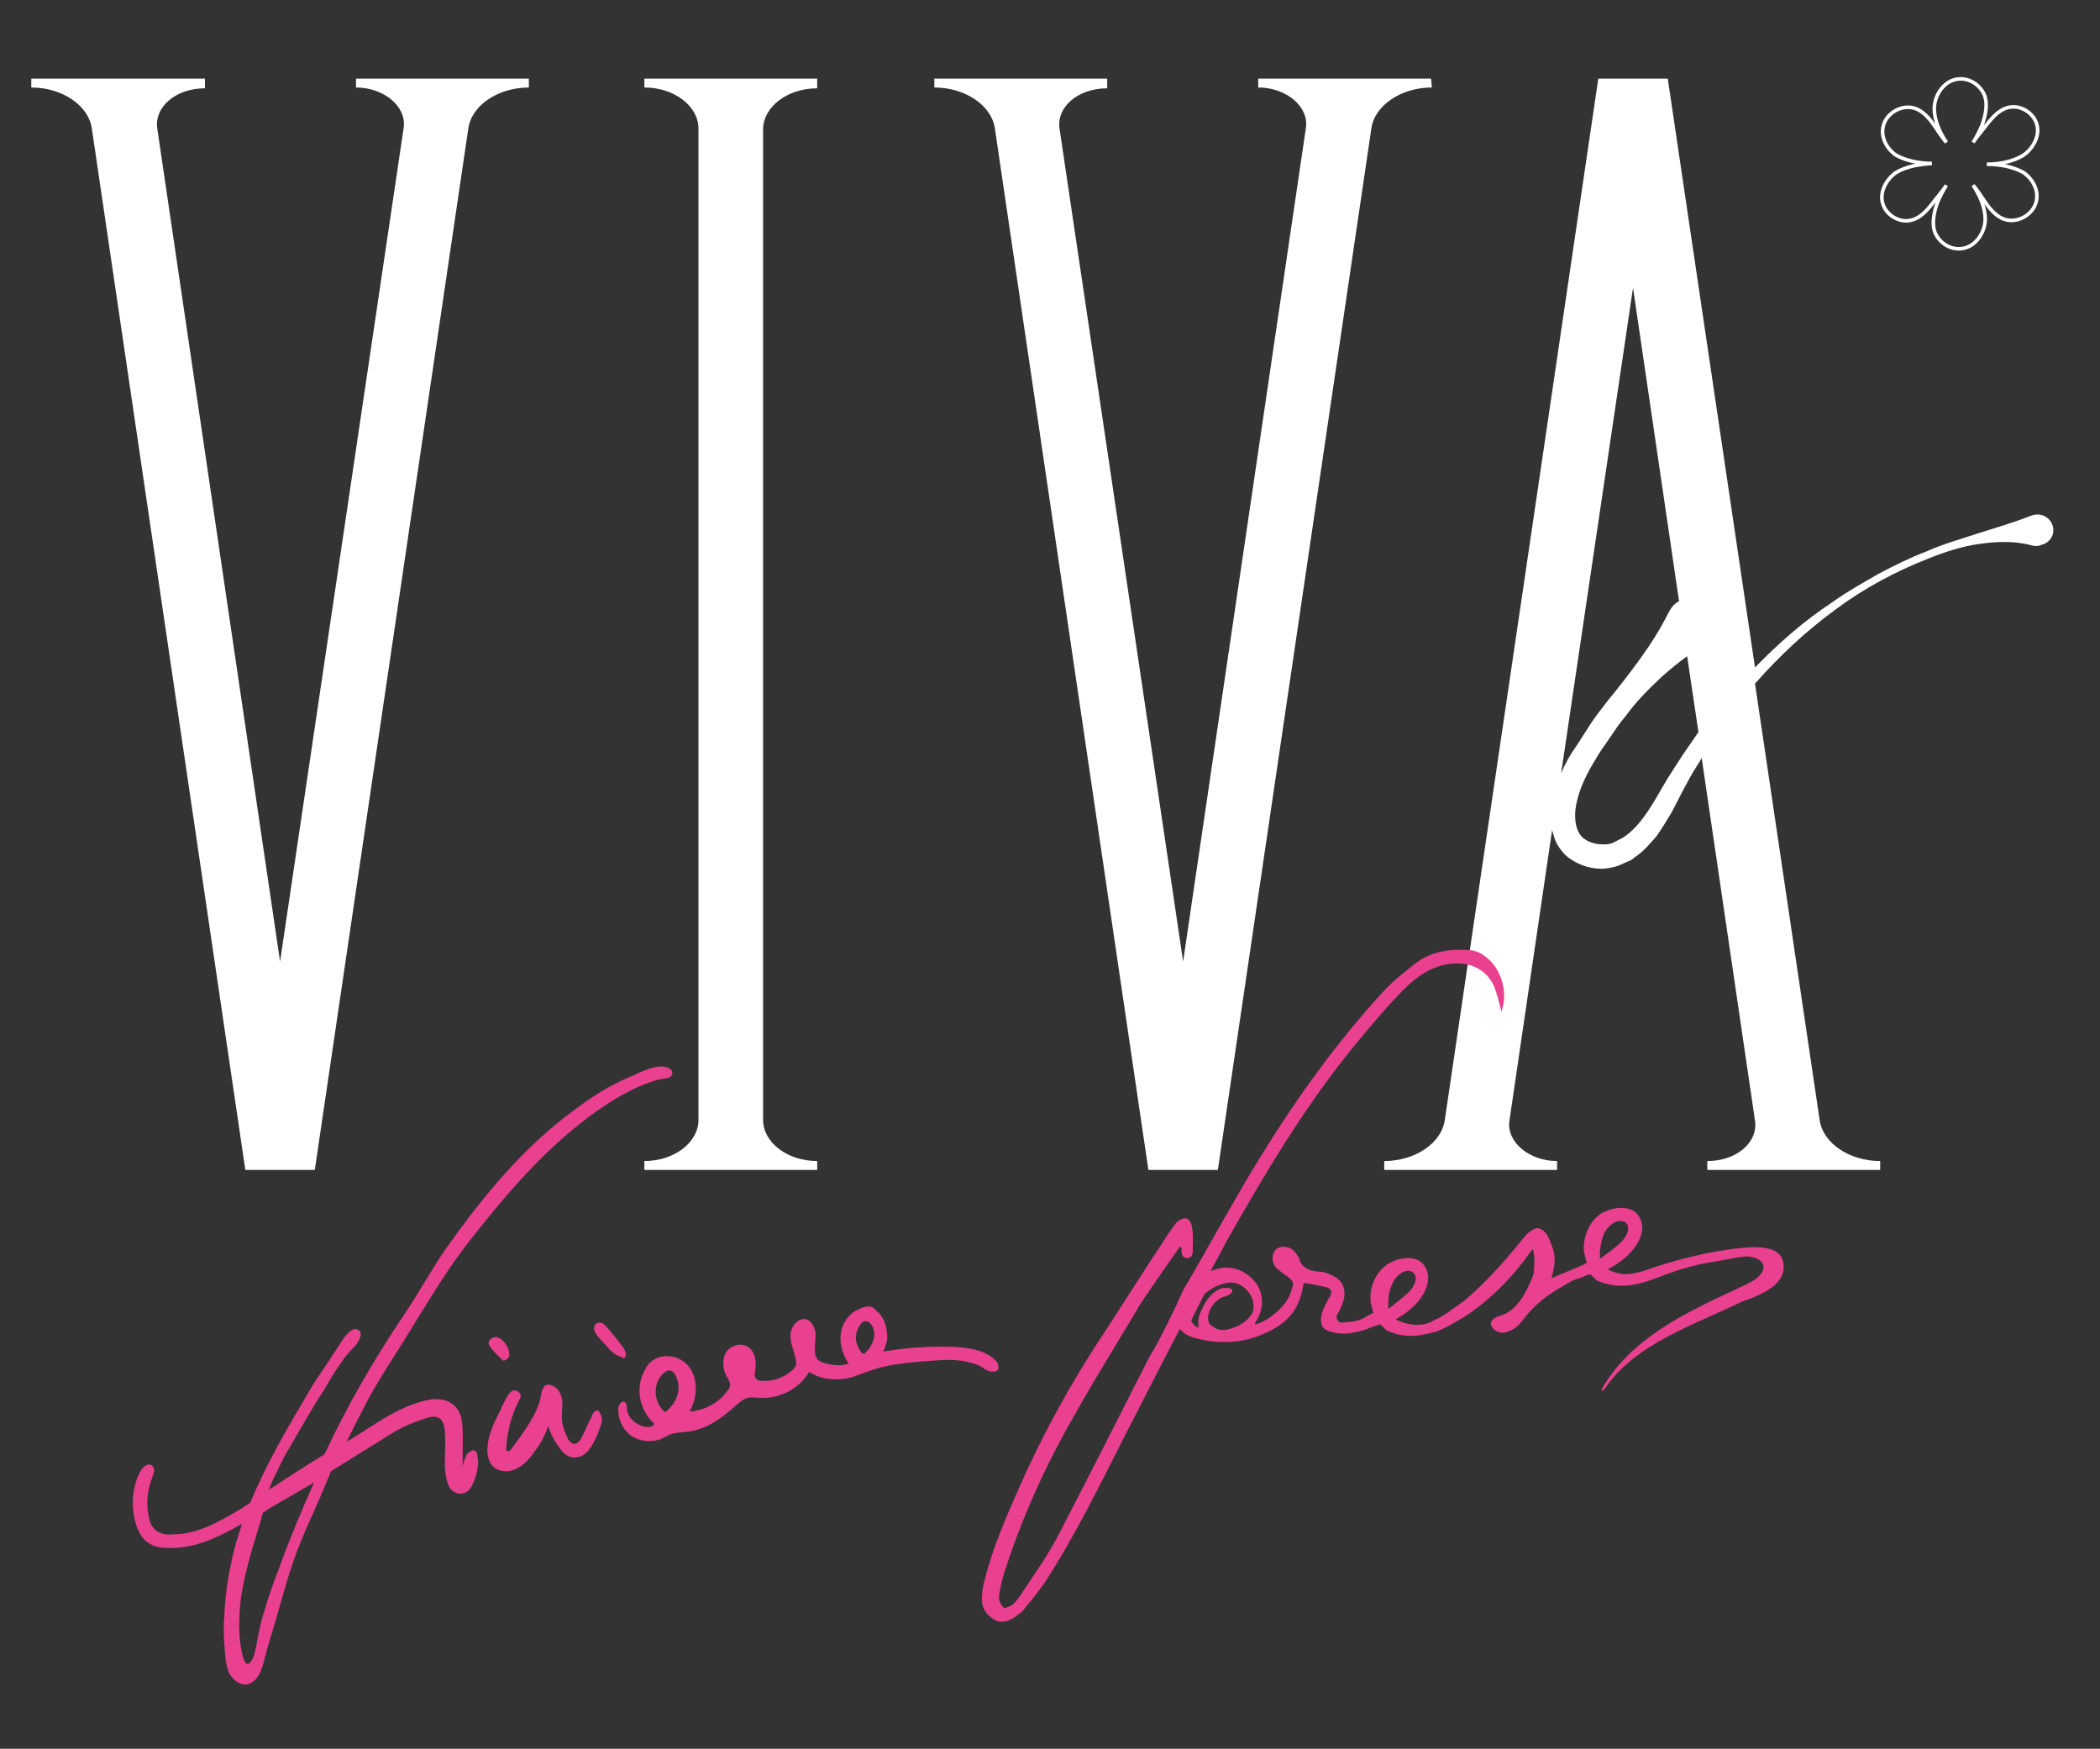 <?xml version="1.0" encoding="utf-8"?>
<!-- Generator: Adobe Illustrator 15.0.2, SVG Export Plug-In . SVG Version: 6.00 Build 0)  -->
<!DOCTYPE svg PUBLIC "-//W3C//DTD SVG 1.1//EN" "http://www.w3.org/Graphics/SVG/1.1/DTD/svg11.dtd">
<svg version="1.1" id="Livello_1" xmlns="http://www.w3.org/2000/svg" xmlns:xlink="http://www.w3.org/1999/xlink" x="0px" y="0px"
	 width="273.14px" height="227.445px" viewBox="0 0 273.14 227.445" enable-background="new 0 0 273.14 227.445"
	 xml:space="preserve">
<rect x="0" y="0" width="273.14" height="227.445" fill="#333333" stroke="none"/>
<path fill="#FFFFFF" d="M90.849,10.224H83.81v1.155c3.887,0,7.039,2.417,7.039,5.358v128.908c0,2.941-3.152,5.358-7.039,5.358v1.156
	h22.482v-1.156c-3.887,0-7.039-2.417-7.039-5.358V16.843c0-2.941,3.152-5.358,7.039-5.358v-1.261h-7.039H90.849z"/>
<path fill="#FFFFFF" d="M46.304,11.38L46.304,11.38c3.677,0,6.619,2.522,6.198,5.253L36.428,125.054L20.459,16.738
	c-0.42-2.836,2.417-5.253,6.199-5.253v-1.261H4.07v1.155c3.992,0,7.459,2.312,7.879,5.358l19.961,135.421h0.525h7.985h0.525
	L60.907,16.738c0.42-3.047,3.887-5.358,7.879-5.358v-1.155H46.304V11.38z"/>
<path fill="#FFFFFF" d="M186.138,10.224h-22.483v1.155c3.677,0,6.619,2.522,6.198,5.253l-15.969,108.421L137.811,16.738
	c-0.42-2.836,2.416-5.253,6.198-5.253v-1.261h-22.482v1.155c3.992,0,7.459,2.312,7.879,5.358l19.961,135.421h0.526h7.984h0.526
	l19.96-135.421c0.421-3.047,3.888-5.358,7.88-5.358L186.138,10.224L186.138,10.224z"/>
<path fill="#FFFFFF" d="M266.928,68.217c-0.42-1.05-1.576-1.576-2.731-1.155l0,0c-2.416,0.945-4.623,1.576-6.934,2.311
	c-2.207,0.735-4.518,1.366-6.619,2.312c-2.207,0.84-4.308,1.891-6.304,2.942c-1.996,1.155-4.097,2.311-5.988,3.677
	c-3.677,2.417-7.04,5.358-10.085,8.51L216.92,10.224h-0.526h-7.984h-0.525l-19.962,135.421c-0.42,3.046-3.887,5.358-7.88,5.358
	v1.156h22.483v-1.156c-3.677,0-6.619-2.522-6.198-5.253l5.568-37.926c0,0.105,0,0.105,0,0.21c0.105,0.315,0.21,0.735,0.315,1.05
	s0.314,0.735,0.525,1.05c0.42,0.631,0.945,1.261,1.681,1.681c1.261,0.841,2.837,1.261,4.308,1.156
	c0.735-0.105,1.47-0.21,2.101-0.525c0.315-0.105,0.631-0.315,0.945-0.421c0.315-0.104,0.631-0.315,0.841-0.525
	c1.155-0.735,1.996-1.786,2.836-2.732c0.736-1.05,1.366-2.101,1.996-3.151l1.577-3.047c0.525-0.945,1.05-1.996,1.681-2.941
	c0.21-0.315,0.419-0.631,0.63-1.051l6.935,47.171c0.419,2.837-2.417,5.253-6.199,5.253v1.156h22.483v-1.156
	c-3.992,0-7.459-2.312-7.879-5.358l-8.405-56.732c3.151-3.572,6.619-6.829,10.505-9.665c3.678-2.731,7.775-4.938,12.082-6.619
	c2.101-0.84,4.308-1.576,6.619-1.891c2.207-0.315,4.623-0.42,6.829,0.21c0.421,0.105,0.84,0.105,1.261-0.105
	C266.823,70.528,267.348,69.267,266.928,68.217 M203.052,100.575l9.35-63.14l5.988,40.763c-0.63,0.315-1.05,0.84-1.365,1.471
	c-1.051,2.101-2.312,4.097-3.677,5.988c-1.366,1.891-2.837,3.782-4.308,5.568c-0.735,0.945-1.47,1.891-2.101,2.836
	c-0.631,0.946-1.261,1.997-1.891,2.942C204.208,98.158,203.577,99.314,203.052,100.575 M218.811,98.264
	c-0.631,0.945-1.261,1.996-1.891,2.941l-1.786,3.047c-1.156,1.891-2.417,3.677-4.098,4.728c-0.21,0.105-0.419,0.21-0.63,0.315
	c-0.21,0.105-0.42,0.21-0.63,0.315c-0.421,0.21-0.841,0.21-1.261,0.21c-0.84,0-1.681-0.21-2.312-0.63
	c-1.26-0.736-1.576-2.732-1.155-4.728c0.42-1.996,1.365-3.887,2.521-5.778c0.525-0.945,1.261-1.891,1.891-2.836
	c0.63-0.946,1.26-1.891,1.996-2.731c1.365-1.891,2.942-3.467,4.623-5.043c1.051-0.945,2.206-1.891,3.361-2.731l1.472,9.875
	C220.176,96.267,219.546,97.213,218.811,98.264"/>
<path fill="#E9408F" d="M231.943,164.241c-0.42-2.732-4.833-1.996-6.724-1.786c-3.152,0.42-6.198,1.156-9.245,2.101
	c-2.417,0.735-4.412,1.891-6.829,0.525l0,0c1.156-0.63,2.207-1.366,3.047-2.311c1.05-1.156,1.996-3.047,0.945-4.623
	c-0.945-1.471-3.152-1.156-4.518-0.525c-1.681,0.84-2.626,2.836-2.626,4.728c0,0.21,0,0.525,0.104,0.735
	c0.105,0.42,0.105,0.735,0.315,1.156c-0.315,0.105-0.525,0.315-0.84,0.42c-1.261,0.525-2.521,1.05-3.782,1.576
	c0.21-0.735,0.421-1.576,0.421-2.417c0-0.735-0.21-1.471-0.526-2.206c-0.314-0.841-0.735-1.786-1.786-1.891
	c-0.525,0.105-0.84,0.42-1.261,0.735c-0.735,0.84-1.471,1.786-2.206,2.626c-1.051,1.261-2.207,2.521-3.467,3.782
	c-0.841,0.84-1.682,1.576-2.522,2.311c-0.735,0.525-1.471,1.051-2.206,1.576c-0.736,0.525-1.471,0.84-2.312,1.261
	c-1.261,0.525-3.047,0.315-4.412-0.42l0,0c1.156-0.63,2.102-1.366,2.942-2.311c0.945-1.156,1.891-3.047,0.84-4.623
	c-0.946-1.471-3.152-1.156-4.518-0.42c-1.682,0.946-2.627,2.941-2.522,4.728c0,0.21,0,0.525,0.105,0.735
	c0.105,0.315,0.105,0.735,0.315,1.051h-0.105c-0.315,0.21-0.63,0.315-0.945,0.525c-0.316,0.21-0.63,0.315-0.946,0.42
	c-0.525,0.209-1.156,0.209-1.996,0.315c-0.21,0-0.525,0-0.63-0.21c-0.105-0.104-0.21-0.315-0.21-0.525
	c0-0.21,0.105-0.315,0.21-0.525c0-0.105,0.105-0.105,0.105-0.21c0.21-0.315,0.314-0.63,0.419-0.945
	c0.21-0.42,0.421-1.261,0.21-1.996c-0.105-0.63-0.525-1.156-1.051-1.471c-0.314-0.21-0.63-0.315-1.051-0.525
	c-0.314-0.105-0.63-0.21-0.945-0.21c-0.525,0-1.051-0.105-1.576-0.315c-0.42-0.21-0.735-0.42-0.945-0.84
	c-0.105-0.105-0.21-0.315-0.21-0.525c-0.105-0.21-0.209-0.42-0.314-0.525c-0.315-0.525-0.736-0.84-1.156-0.945
	c-0.63-0.21-1.471-0.105-1.786,0.525c-0.315,0.525-0.315,1.26,0,1.786c0.21,0.42,0.63,0.631,0.84,0.84
	c0.105,0.105,0.315,0.21,0.42,0.316c0.315,0.209,0.631,0.42,0.841,0.63c0.314,0.315,0.419,0.63,0.209,1.156
	c-0.105,0.315-0.209,0.63-0.314,0.946c-0.42,0.945-1.156,1.786-2.102,2.521c-0.735,0.63-1.575,1.051-2.312,1.261h-0.105
	c0,0,0,0,0-0.105s0.105-0.105,0.105-0.21c1.051-1.575,1.051-3.572,0.105-4.938c-1.26-1.681-3.046-2.417-4.937-1.996
	c-0.42,0.105-0.736,0.21-1.051,0.315c0.946-1.681,1.681-3.046,2.101-3.887c4.938-8.72,9.981-17.23,16.285-25.004
	c1.891-2.312,3.887-4.728,5.989-6.934c1.786-1.891,3.781-3.677,6.618-4.097c2.837-0.42,5.254,0.84,6.094,3.467
	c0.315,0.946,0.525,1.891,0.735,2.731c0.946-2.417,0-5.778-2.207-7.25c-0.525-0.42-1.26-0.735-1.891-0.735
	c-2.521-0.21-4.937,0.105-7.039,1.681c-1.47,1.156-2.941,2.311-4.202,3.677c-6.094,6.619-11.347,13.973-16.074,21.643
	c-3.362,5.463-6.409,11.136-9.666,16.704l-0.105,0.105c-0.209,0.42-0.42,0.945-0.63,1.366c-0.21,0.315-0.315,0.63-0.421,0.945
	c-1.155,2.312-2.206,4.623-3.572,6.829c-3.992,7.879-7.984,15.759-12.082,23.639c-1.365,2.521-3.047,4.833-4.623,7.249
	c-0.315,0.42-0.63,0.945-1.051,1.261c-0.315,0.21-0.945,0.525-1.155,0.42c-0.315-0.315-0.63-0.84-0.63-1.366
	c0.105-0.945,0.315-1.786,0.525-2.626c2.311-7.459,5.568-14.603,9.456-21.327c2.206-3.993,7.774-13.027,7.984-13.447
	c-0.105-0.105,5.568-8.195,5.568-8.195c0.105,0,0.105,0.105,0.21,0.105c0,0.105,0,0.21,0,0.315c0,0.525,0.105,1.051,0.735,1.051
	c0.735,0,0.735-0.63,0.735-1.156c0-0.945,0.105-1.891-0.105-2.836c0-0.42-0.315-1.051-0.735-1.156
	c-0.315-0.105-0.946,0.21-1.261,0.525c-0.945,1.155-1.681,2.417-2.521,3.677c-2.416,3.677-4.728,7.354-7.144,11.031
	c-4.098,6.199-7.67,12.712-10.716,19.541c-1.786,4.098-3.572,8.09-4.623,12.397c-0.21,0.735-0.315,1.471-0.315,2.207
	c-0.105,1.156,0.525,2.101,1.471,2.731c0.945,0.63,1.891,0.315,2.731-0.21c0.42-0.315,0.945-0.631,1.261-1.051
	c0.945-1.156,1.786-2.206,2.626-3.362c4.098-6.304,7.354-13.027,10.715-19.646c0.946-1.786,3.888-7.669,6.935-13.447
	c0.525,0.63,1.366,1.051,2.416,1.261c1.156,0.315,2.312,0.42,3.362,0.42c1.47,0,2.942-0.21,4.307-0.736
	c1.996-0.735,4.517-1.996,5.463-4.728c0.21-0.525,0.315-0.946,0.42-1.471c0-0.21,0.105-0.42,0.105-0.63c0,0,0-0.105,0.105-0.105
	c0.209,0,0.525,0.105,0.735,0.105c0.735,0.105,1.365,0.315,2.102,0.42c0.314,0.105,0.525,0.21,0.63,0.42
	c0.105,0.315,0,0.525-0.105,0.84l-0.105,0.105c-0.315,0.525-0.63,1.156-0.84,1.681c-0.42,1.261-0.315,2.102,0.421,2.521
	c0.419,0.21,0.945,0.315,1.365,0.42c0.735,0.105,1.576,0.105,2.312-0.105c0.735-0.105,1.471-0.315,2.101-0.63c0,0,0,0,0.105,0
	c0.21-0.105,0.315-0.105,0.526-0.21l0,0c0.209-0.105,0.42-0.105,0.63-0.21c0,0,0.63,0.525,0.63,0.63
	c0.21,0.21,0.526,0.315,0.84,0.42c1.051,0.42,2.207,0.525,3.362,0.42c0.84-0.104,1.681-0.315,2.521-0.525
	c0.84-0.315,1.575-0.735,2.312-1.155c0.735-0.42,1.47-0.84,2.206-1.366c2.942-2.102,5.463-4.728,7.564-7.669
	c0.105-0.21,0.315-0.42,0.42-0.525c0.315,0.945,0.209,2.207,0.105,3.152c-0.105,0.525-0.421,1.05-0.631,1.576
	c-0.209,0.525-0.525,1.051-0.84,1.576c-0.735,1.051-1.471,1.891-2.732,2.311c-0.419,0.105-0.945,0.315-1.261,0.735
	c-0.314,0.525,0.21,1.156,0.736,1.366c0.42,0.21,0.946,0.21,1.366,0c1.261-0.315,1.891-1.47,2.626-2.311
	c1.261-1.471,2.837-2.626,4.519-3.572c0.525-0.315,1.155-0.735,1.786-0.945c0.42-0.105,0.735-0.21,1.155-0.42l0,0
	c0.21-0.105,0.42-0.105,0.631-0.21c0,0,0.63,0.525,0.63,0.63c0.21,0.21,0.525,0.315,0.84,0.42c2.837,1.05,5.568,0.105,8.195-0.946
	c2.207-0.84,4.518-1.471,6.829-1.786c1.261-0.209,2.521-0.525,3.782-0.63c1.051,0,2.626,0.525,2.207,1.787
	c-0.526,1.366-2.417,1.891-3.573,2.521c-6.829,3.152-13.552,6.409-17.334,12.817c0,0.104-0.105,0.104-0.105,0.21
	c0,0.105,0.105,0.105,0.21,0.105s0.105-0.105,0.21-0.21c3.887-5.883,11.872-8.404,17.86-11.346
	C229.001,168.444,232.468,167.078,231.943,164.241 M163.025,170.335c-0.105,0.735-0.946,1.575-1.996,2.101
	c-1.156,0.525-2.207,0.735-2.942,0.315c-0.21-0.105-0.421-0.315-0.63-0.42c-0.105-0.105-0.105-0.21-0.21-0.21v-0.105
	c-0.21-0.42-0.105-1.051,0.105-1.576c0.314-0.84,1.051-1.471,1.786-1.786h0.105c0.314-0.105,0.63-0.209,0.84-0.42
	c0.105-0.105,0.21-0.21,0.21-0.315c0-0.105,0-0.21-0.21-0.315s-0.42-0.105-0.63-0.105c-0.105,0-0.105,0-0.21,0s-0.315,0-0.421,0.105
	l0,0h-0.105c-0.945,0.42-1.786,1.261-2.416,2.732c-0.315,0.63-0.526,1.26-0.42,1.996c0,0,0,0.105,0,0.21v0.105c0,0,0,0-0.105,0
	c-0.419-0.21-0.735-0.525-0.84-0.945l0,0c0.631-1.156,1.156-2.312,1.682-3.362c0.84-0.735,1.786-1.26,2.941-1.471
	c0.841-0.21,1.891,0.105,2.627,0.945C162.814,168.444,163.13,169.389,163.025,170.335 M180.569,170.229c0,0,0-0.525,0-0.63
	c0-0.84,0.105-1.786,0.525-2.626c0.315-0.735,0.84-1.261,1.472-1.576c0.314-0.105,0.735-0.209,1.051,0
	c0.63,0.315,0.63,1.051,0.314,1.682c-0.314,0.63-0.735,1.05-1.26,1.47C182.04,169.073,181.305,169.704,180.569,170.229
	 M208.095,163.716c0,0,0-0.525,0-0.63c0-0.84,0.21-1.786,0.525-2.626c0.315-0.63,0.841-1.261,1.576-1.576
	c0.315-0.105,0.735-0.105,1.051,0c0.63,0.315,0.63,1.051,0.315,1.682c-0.315,0.63-0.736,1.05-1.261,1.47
	C209.566,162.665,208.831,163.19,208.095,163.716"/>
<path fill="#E9408F" d="M77.506,183.467c-0.315,0.105-0.525,0.63-0.63,0.945c-0.525,0.946-0.736,1.682-1.261,2.627
	c-0.21,0.42-0.63,0.84-1.051,0.735c-0.315-0.105-0.63-0.42-0.735-0.735c-0.525-1.156-0.841-1.996-0.735-3.257
	c0-0.63,0.105-1.261,0-1.891c-0.105-0.42-0.315-0.945-0.631-1.261c-0.42-0.42-1.155-0.735-1.576-0.42
	c-0.315,0.315-0.42,0.736-0.525,1.261c-0.315,1.996-1.576,3.782-2.732,5.463c-0.42,0.525-0.735,1.05-1.156,1.576
	c-0.104,0.105-0.315,0.315-0.525,0.21c-0.104-0.105-0.104-0.21-0.104-0.315c0.104-2.102,0.63-4.202,1.576-6.093
	c0.105-0.21,0.315-0.525,0.315-0.736c0-0.42-0.525-0.84-0.946-0.735c-0.42,0.105-0.63,0.525-0.841,0.84
	c-0.315,0.525-0.63,1.156-0.84,1.681c-0.735,1.471-1.576,3.047-1.681,4.728c-0.105,0.736,0,1.576,0.42,2.311
	c0.631,0.946,1.997,1.156,3.047,0.736c1.051-0.42,1.891-1.261,2.521-2.206c0.84-1.051,1.471-2.207,1.891-3.467
	c0.315,1.051,0.84,1.997,1.471,2.837c0.42,0.63,1.051,1.26,1.891,1.26c0.735,0,1.366-0.315,1.891-0.945
	c0.63-0.84,1.156-1.891,1.471-2.941c0.21-0.42,0.315-0.946,0.21-1.471C78.032,183.886,77.927,183.257,77.506,183.467"/>
<path fill="#E9408F" d="M81.184,176.638c0.105-0.105,0.21-0.21,0.21-0.42c0-0.525-0.315-0.945-0.63-1.366
	c-0.525-0.735-1.155-1.366-1.681-2.101c-0.315-0.315-0.63-0.735-1.051-0.735c-0.735,0-0.945,0.735-0.63,1.26
	c0.42,0.736,1.051,1.261,1.576,1.891c0.525,0.631,1.156,1.156,1.997,1.366C80.974,176.638,81.079,176.638,81.184,176.638"/>
<path fill="#E9408F" d="M63.639,174.957c0.42,0.735,1.156,1.366,1.786,1.996c0.105,0.105,0.63-0.21,0.735-0.42
	c0.42-0.84-0.735-2.626-1.681-2.626C63.954,173.906,63.324,174.432,63.639,174.957"/>
<path fill="#E9408F" d="M61.538,188.615c-0.21,0-0.63,0.315-0.84,0.525c-0.21,0.525-0.42,1.051-0.525,1.576c0-0.42,0-0.84,0-1.261
	c0-1.576,0.105-3.046-0.105-4.623c-0.21-1.681-1.366-2.731-2.942-2.836c-0.84-0.105-1.681,0.105-2.416,0.315
	c-3.257,0.945-5.989,2.941-8.825,4.728c-0.315,0.21-0.63,0.315-0.84,0.525c0.945-1.891,1.891-3.782,2.836-5.568
	c1.786-3.257,3.887-6.304,5.778-9.455c2.417-3.888,4.728-7.775,7.564-11.347c4.623-5.883,9.455-11.557,15.548-16.074
	c2.731-1.996,5.568-3.782,8.93-4.728c0.525-0.105,1.05-0.105,1.471-0.315c0.42-0.315,0.315-0.84,0-1.05l0,0
	c-1.471-1.051-4.413,0.735-5.778,1.26c-2.417,1.051-4.623,2.521-6.724,4.097c-6.619,4.833-11.767,11.136-16.494,17.755
	c-1.996,2.837-3.677,5.988-5.673,8.93c-3.887,5.778-7.354,11.767-10.296,18.07c-2.416,1.471-4.833,3.047-7.249,4.623
	c0.21-0.525,0.42-0.946,0.42-1.051c0.735-1.471,1.366-2.941,2.206-4.307c1.471-2.521,2.942-5.148,4.518-7.564
	c0.736-1.26,1.471-2.521,2.312-3.677c0.42-0.631,0.84-1.156,1.366-1.681c0.525-0.525,1.681-1.891,0.84-2.521
	c-0.735-0.525-1.786,0.84-2.101,1.366c-0.525,0.84-1.051,1.576-1.576,2.417c-1.05,1.576-2.101,3.046-3.046,4.728
	c-2.731,4.623-5.358,9.14-7.354,13.973c-0.315,0.21-0.631,0.42-0.946,0.63c-2.626,1.576-5.778,3.467-8.93,3.467
	c-0.84,0.105-1.786,0-2.416-0.525s-0.841-1.261-0.946-1.996c-0.315-1.681-0.105-3.362,0.525-4.938
	c0.105-0.315,0.21-0.525,0.21-0.841s-0.105-0.63-0.42-0.735c-0.315-0.105-0.736,0.105-0.946,0.315c-0.42,0.42-0.63,0.945-0.84,1.47
	c-0.63,1.681-0.735,3.572-0.315,5.358c0.315,1.261,0.841,2.521,1.997,3.152c0.735,0.42,1.576,0.525,2.416,0.525
	c3.467,0.105,6.619-1.471,9.561-3.152c-0.525,1.576-1.051,3.152-1.366,4.833c-0.525,2.311-0.84,4.728-0.946,7.039
	c-0.105,1.261-0.105,2.521,0,3.782c0.105,1.156,0.105,2.416,0.525,3.572c0.42,0.945,1.366,1.786,2.417,1.681
	c0.946-0.21,1.576-1.051,1.891-1.996c0.42-1.156,0.63-2.417,1.05-3.677c1.051-3.362,1.891-6.829,3.047-10.191
	c1.156-3.467,2.837-6.724,4.203-10.085c0.21-0.63,0.525-1.156,0.735-1.786c1.891-1.155,3.677-2.312,5.568-3.467
	c0.946-0.525,1.786-1.156,2.731-1.681c1.261-0.735,2.521-1.261,3.887-1.681c1.681-0.631,2.521-0.105,2.626,1.681
	c0.105,1.366,0,2.836,0,4.202c0,0.946,0.105,1.787,0.42,2.627c0.42,1.261,1.786,1.576,2.626,0.84s1.576-3.467,1.156-4.517
	C62.168,189.034,61.853,188.615,61.538,188.615 M36.218,204.163c-0.735,1.891-1.366,3.677-1.891,5.568
	c-0.315,0.946-0.525,1.891-0.735,2.942c-0.21,0.946-0.315,1.891-0.63,2.837c-0.21,0.525-0.735,1.366-1.156,0.525
	c-0.21-0.42-0.315-0.946-0.42-1.471c-0.315-1.681-0.315-3.362-0.21-5.148c0.315-4.098,1.681-8.089,2.836-11.977v-0.104
	c0-0.105,0.105-0.315,0.21-0.63c0.21-0.105,0.42-0.21,0.63-0.42c1.996-1.156,3.992-2.312,5.988-3.467
	C39.16,196.599,37.584,200.381,36.218,204.163"/>
<path fill="#E9408F" d="M129.826,177.583v-0.105c-0.105-0.315-0.315-0.525-0.525-0.735c-1.471-1.261-3.467-1.471-5.357-1.576
	c-3.047-0.105-6.094,0.105-9.14,0.631c0.21,0,0.42-1.051,0.525-1.261c0.105-0.42,0.105-0.945,0-1.471
	c-0.105-0.946-0.525-1.891-1.261-2.522c-0.315-0.315-0.525-0.63-1.05-0.63c-0.525,0-1.051,0.21-1.471,0.421
	c-0.946,0.42-1.681,1.366-1.997,2.311c-0.525,1.576-0.105,3.362,0.841,4.727c-1.156,0.316-2.312,0.21-3.467-0.209
	c-0.21-0.105-0.525-0.21-0.631-0.42c-0.21-0.315-0.315-0.735-0.315-1.051c0-0.735,0.105-1.471,0.105-2.311
	c-0.105-0.735-0.525-1.576-1.156-1.786c-1.05-0.315-1.996,0.84-2.101,1.891s0.42,2.101,0.63,3.152
	c0.105,0.315,0.105,0.63,0.105,0.84c-0.105,0.315-0.315,0.525-0.525,0.736c-1.05,0.945-2.416,1.47-3.887,1.366
	c-0.42,0-0.841-0.105-0.946-0.525c-0.105-0.21,0-0.42,0-0.631c0.21-1.155,0.105-2.626-0.945-3.257
	c-0.946-0.63-2.312-0.105-2.837,0.736c-0.525,0.946-0.42,2.206,0.105,3.152c0.21,0.315,0.42,0.63,0.42,1.051
	c0,0.315-0.105,0.524-0.315,0.735c-1.05,1.576-3.046,2.626-4.938,2.731c0.945-1.681,1.156-3.887,0.105-5.568
	c-1.261-1.996-4.518-2.312-5.778-0.105c-1.471,2.417-0.945,5.358,1.051,7.25v0.105c-0.315,0.525-1.051,0.315-1.576,0.21
	c-0.84-0.315-1.681-0.945-1.891-1.891c-0.105-0.315,0-1.155-0.42-1.26c-0.315-0.105-0.525,0.209-0.63,0.42
	c-0.21,0.315-0.105,0.735-0.105,1.155c0.105,1.156,0.84,2.312,1.786,2.942c1.051,0.631,2.312,0.736,3.467,0.42
	c0.735-0.21,1.261-0.735,1.996-0.84c0.525-0.105,1.051-0.105,1.681-0.21c2.416-0.21,4.517-1.786,6.303-3.361
	c0.42-0.42,0.946-0.841,1.576-1.051c0.42-0.105,0.945,0,1.366,0c2.626,0.21,5.253-1.051,6.619-3.362
	c1.471,0.946,3.257,1.156,4.938,0.84c1.05-0.209,2.101-0.735,3.151-1.05c2.101-0.736,4.308-0.946,6.619-1.156
	c1.681-0.105,3.361-0.315,4.938-0.105c0.84,0.105,1.576,0.315,2.417,0.63c0.525,0.21,0.84,0.631,1.366,0.735
	C129.406,178.529,130.036,178.319,129.826,177.583 M86.542,183.677c-1.681-1.261-1.681-4.097,0-5.253
	c1.051-0.735,1.576,0.84,1.681,1.576C88.433,181.47,87.592,182.837,86.542,183.677 M113.437,174.747
	c-0.105,0.21-0.21,0.315-0.315,0.525c-0.105,0.21-0.315,0.42-0.525,0.63c-0.21,0.21-0.21,0.21-0.42,0.105
	c-0.21-0.105-0.42-0.525-0.525-0.735c-0.525-1.051-0.42-1.997,0.21-2.942c0.42-0.735,1.156-0.63,1.576,0.105
	C113.857,173.171,113.752,174.011,113.437,174.747"/>
<path fill="none" stroke="#FFFFFF" stroke-width="0.464" stroke-miterlimit="10" d="M251.274,21.256
	c-1.576,0-3.257-0.315-4.623-1.051c-1.261-0.84-2.101-2.416-1.681-3.887c0.42-1.576,2.206-2.626,3.782-2.311
	c1.051,0.21,1.891,1.051,2.521,1.891c0.63,0.84,1.156,1.786,1.891,2.626c-0.84-1.261-1.576-2.837-1.576-4.413
	c0-1.471,0.946-3.152,2.416-3.677c1.786-0.63,3.677,0.525,4.203,2.207c0.314,1.155,0,2.521-0.421,3.677
	c-0.315,0.735-0.735,1.576-1.156,2.207c0.42-0.631,0.946-1.261,1.366-1.786c1.051-1.366,2.206-2.942,4.097-2.836
	c1.261,0.105,2.522,1.05,2.837,2.311c0.42,1.471-0.525,3.152-1.786,3.992c-1.365,0.841-3.151,1.156-4.728,1.156h0.105
	c1.577,0,3.257,0.315,4.623,1.051c1.261,0.84,2.102,2.417,1.681,3.887c-0.419,1.576-2.206,2.627-3.781,2.312
	c-1.051-0.21-1.891-1.05-2.522-1.891c-0.63-0.841-1.156-1.787-1.891-2.627c0.84,1.261,1.577,2.836,1.577,4.413
	c0,1.471-0.946,3.152-2.417,3.677c-1.786,0.63-3.677-0.525-4.202-2.206c-0.315-1.156,0-2.522,0.42-3.678
	c0.315-0.735,0.735-1.576,1.156-2.206c-0.42,0.63-0.945,1.261-1.366,1.786c-1.05,1.366-2.206,2.941-4.097,2.836
	c-1.261-0.105-2.521-1.051-2.836-2.312c-0.421-1.471,0.525-3.151,1.786-3.992C248.122,21.571,249.804,21.361,251.274,21.256"/>
</svg>
